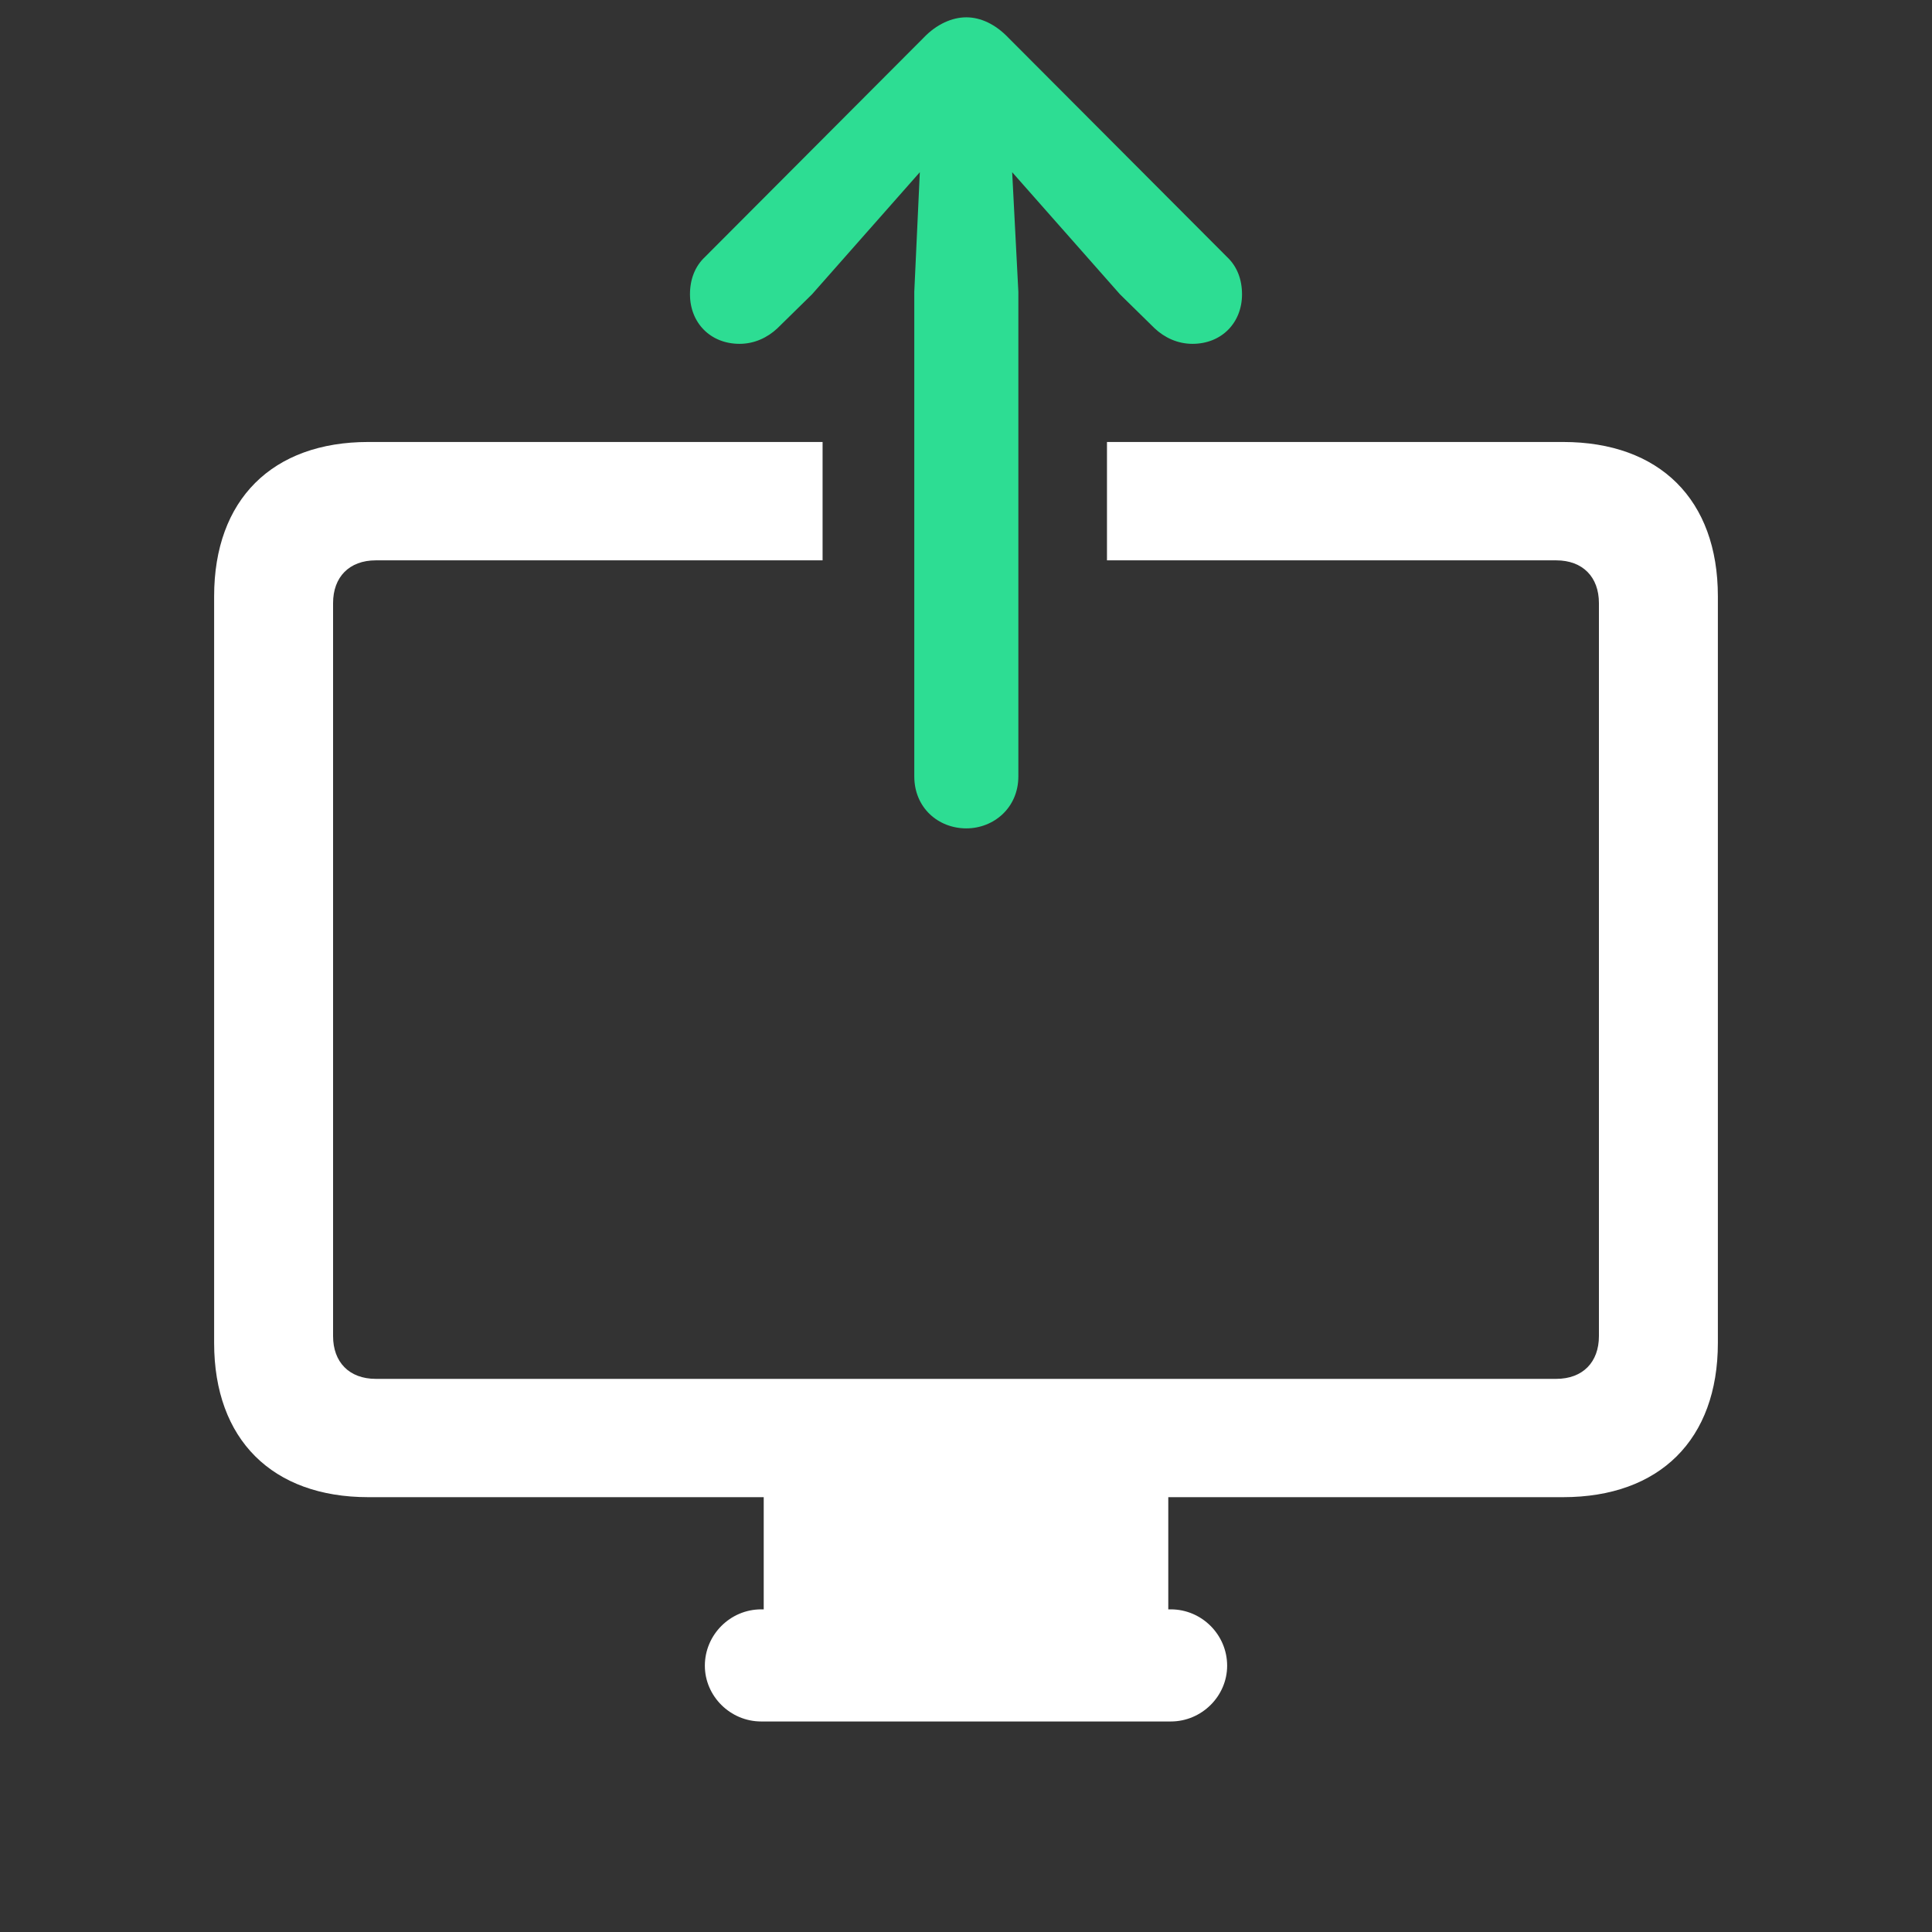 <svg width="30" height="30" viewBox="0 0 30 30" fill="none" xmlns="http://www.w3.org/2000/svg">
<rect x="0" y="0" width="30" height="30" fill="#333333" stroke="none"/>
<path d="M15.813 12.055L15.813 4.531L15.717 2.674L17.391 4.57L17.93 5.099C18.084 5.243 18.286 5.339 18.517 5.339C18.969 5.339 19.286 5.012 19.286 4.57C19.286 4.339 19.209 4.137 19.055 3.992L15.659 0.587C15.457 0.375 15.226 0.269 15.005 0.269C14.784 0.269 14.543 0.375 14.341 0.587L10.945 3.992C10.791 4.137 10.714 4.339 10.714 4.57C10.714 5.012 11.031 5.339 11.483 5.339C11.714 5.339 11.916 5.243 12.07 5.099L12.609 4.57L14.283 2.674L14.197 4.531L14.197 12.055C14.197 12.546 14.572 12.863 15.005 12.863C15.428 12.863 15.813 12.546 15.813 12.055Z" fill="#2DDD93"/>
<path d="M5.72 23.248H11.859V24.99H11.82C11.339 24.99 10.945 25.384 10.945 25.865C10.945 26.337 11.339 26.731 11.82 26.731H18.18C18.661 26.731 19.055 26.337 19.055 25.865C19.055 25.384 18.661 24.99 18.18 24.99H18.141V23.248H24.27C25.771 23.248 26.675 22.354 26.675 20.853V9.259C26.675 7.758 25.771 6.863 24.27 6.863H17.189V8.701H24.164C24.578 8.701 24.828 8.961 24.828 9.365V20.747C24.828 21.151 24.578 21.411 24.164 21.411H5.836C5.422 21.411 5.172 21.151 5.172 20.747V9.365C5.172 8.961 5.422 8.701 5.836 8.701H12.773V6.863H5.72C4.229 6.863 3.325 7.758 3.325 9.259V20.853C3.325 22.354 4.229 23.248 5.72 23.248Z" fill="white"/>
</svg>
